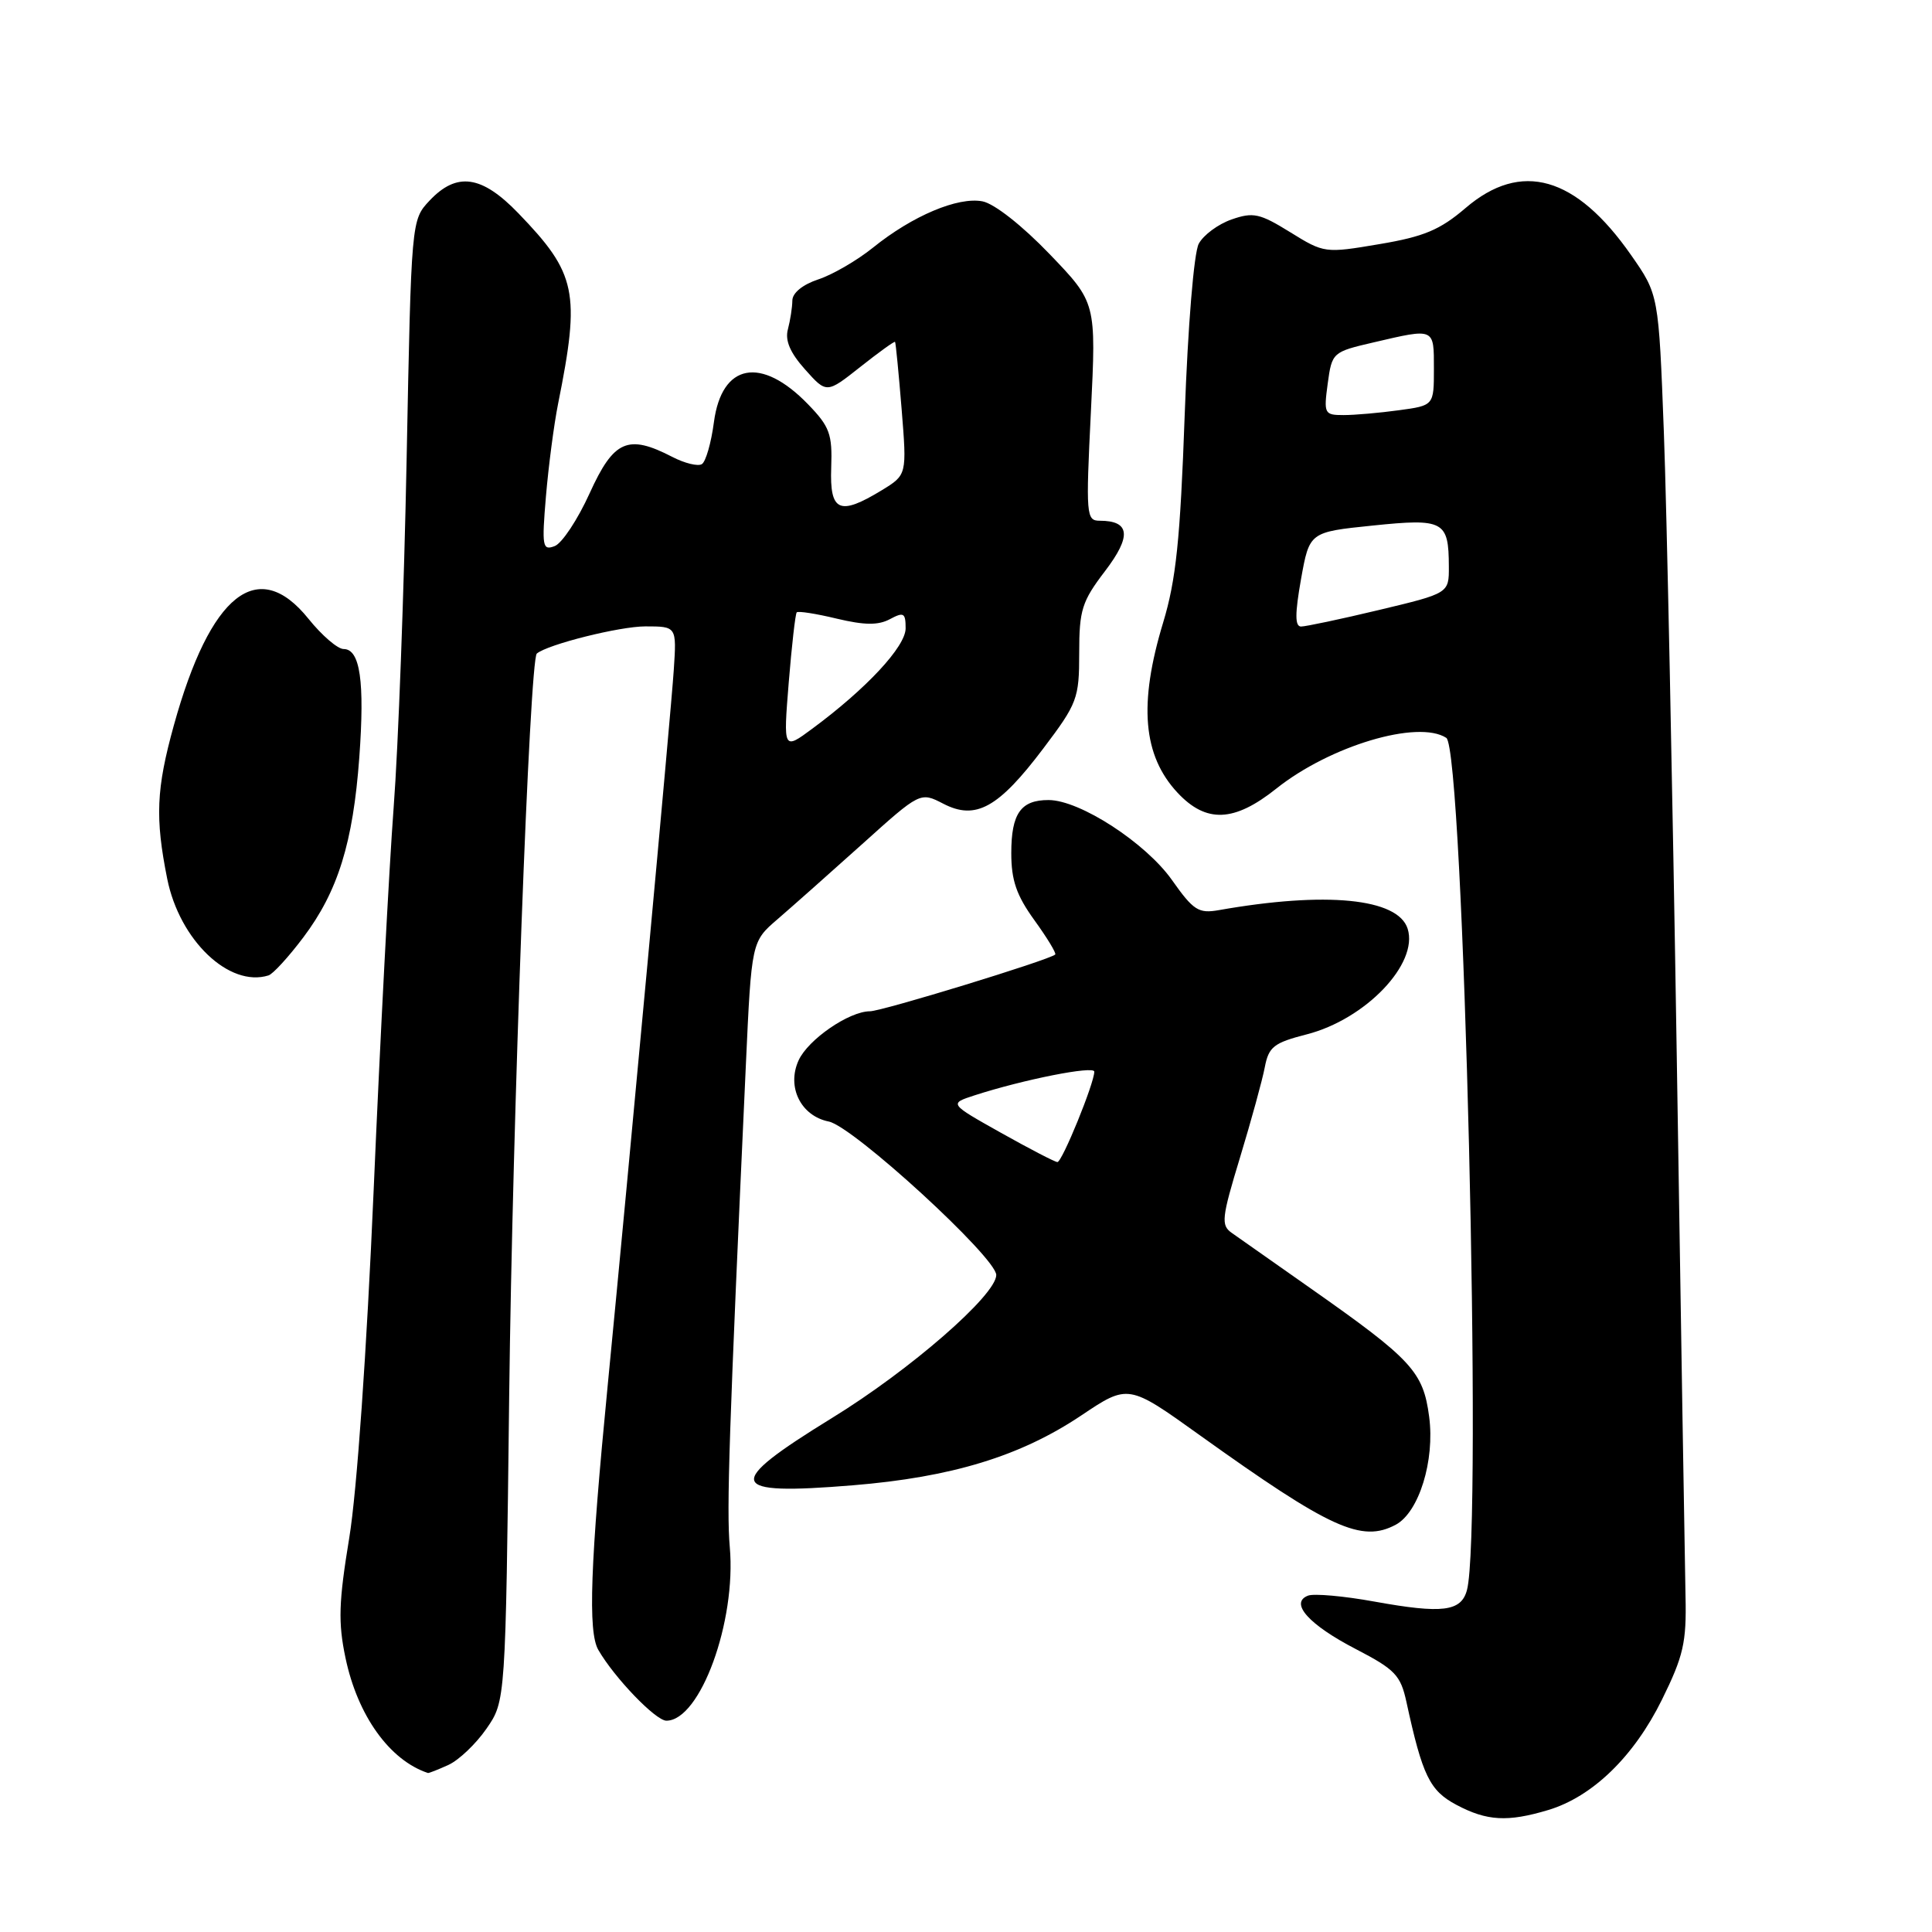 <?xml version="1.0" encoding="UTF-8" standalone="no"?>
<!DOCTYPE svg PUBLIC "-//W3C//DTD SVG 1.1//EN" "http://www.w3.org/Graphics/SVG/1.1/DTD/svg11.dtd" >
<svg xmlns="http://www.w3.org/2000/svg" xmlns:xlink="http://www.w3.org/1999/xlink" version="1.1" viewBox="0 0 256 256">
 <g >
 <path fill="currentColor"
d=" M 205.14 239.84 C 211.01 238.08 216.50 232.75 220.21 225.23 C 223.07 219.43 223.48 217.63 223.34 211.53 C 223.26 207.66 222.73 175.48 222.18 140.00 C 221.62 104.52 220.85 67.29 220.47 57.27 C 219.78 39.03 219.78 39.03 216.12 33.79 C 208.81 23.32 201.56 21.26 194.20 27.56 C 190.81 30.46 188.68 31.36 182.77 32.35 C 175.57 33.57 175.45 33.55 170.96 30.77 C 166.92 28.27 166.06 28.08 163.19 29.08 C 161.41 29.70 159.45 31.15 158.84 32.30 C 158.20 33.49 157.40 43.20 156.98 54.94 C 156.39 71.50 155.83 76.86 154.12 82.50 C 150.85 93.29 151.43 100.11 156.03 105.04 C 159.83 109.10 163.53 108.95 169.11 104.50 C 176.22 98.83 187.88 95.34 191.64 97.77 C 193.94 99.25 196.46 202.94 194.38 210.69 C 193.62 213.54 191.14 213.85 182.13 212.22 C 178.07 211.48 174.11 211.13 173.32 211.43 C 170.83 212.39 173.43 215.29 179.67 218.52 C 184.86 221.21 185.59 221.98 186.36 225.52 C 188.48 235.29 189.44 237.27 192.98 239.15 C 197.03 241.30 199.76 241.45 205.14 239.84 Z  M 59.42 233.86 C 60.80 233.23 63.07 231.07 64.46 229.06 C 66.99 225.41 66.99 225.41 67.47 184.95 C 67.90 148.67 70.18 87.39 71.13 86.60 C 72.59 85.38 82.11 83.00 85.51 83.00 C 89.66 83.00 89.66 83.00 89.28 88.75 C 88.91 94.44 83.35 154.52 80.53 183.50 C 78.21 207.28 77.89 216.22 79.28 218.62 C 81.40 222.30 86.88 228.00 88.30 228.00 C 92.78 228.00 97.58 214.86 96.70 205.00 C 96.26 199.98 96.60 189.69 98.83 141.13 C 99.58 124.76 99.58 124.76 103.04 121.79 C 104.94 120.15 109.97 115.69 114.22 111.87 C 121.94 104.92 121.94 104.92 125.00 106.50 C 129.29 108.72 132.30 107.05 138.24 99.18 C 142.76 93.20 143.00 92.56 143.00 86.52 C 143.00 80.82 143.36 79.69 146.41 75.69 C 149.96 71.04 149.75 69.00 145.72 69.00 C 143.93 69.00 143.87 68.29 144.55 54.55 C 145.26 40.10 145.26 40.10 139.07 33.66 C 135.46 29.90 131.76 26.99 130.19 26.68 C 126.94 26.05 120.91 28.59 115.68 32.81 C 113.58 34.50 110.32 36.40 108.43 37.02 C 106.35 37.71 104.99 38.82 104.99 39.83 C 104.98 40.75 104.71 42.46 104.40 43.64 C 104.00 45.12 104.70 46.75 106.68 48.96 C 109.53 52.15 109.53 52.15 113.98 48.63 C 116.43 46.69 118.51 45.19 118.60 45.30 C 118.69 45.41 119.08 49.42 119.47 54.21 C 120.17 62.92 120.17 62.92 116.84 64.96 C 111.22 68.38 109.93 67.81 110.14 61.96 C 110.30 57.51 109.94 56.53 107.06 53.56 C 100.85 47.15 95.64 48.14 94.60 55.92 C 94.24 58.67 93.52 61.18 93.00 61.50 C 92.48 61.82 90.72 61.39 89.08 60.54 C 83.20 57.50 81.33 58.32 78.14 65.34 C 76.56 68.83 74.47 71.99 73.50 72.36 C 71.88 72.98 71.78 72.44 72.34 65.77 C 72.68 61.77 73.40 56.25 73.95 53.50 C 76.92 38.71 76.41 36.26 68.68 28.25 C 63.83 23.22 60.53 22.75 56.92 26.58 C 54.50 29.16 54.50 29.16 53.88 60.83 C 53.54 78.25 52.77 99.03 52.16 107.00 C 51.56 114.97 50.37 137.70 49.52 157.50 C 48.59 179.08 47.29 197.61 46.28 203.76 C 44.88 212.28 44.79 214.98 45.78 219.68 C 47.38 227.32 51.62 233.24 56.70 234.93 C 56.81 234.97 58.04 234.49 59.42 233.86 Z  M 184.95 202.03 C 188.02 200.38 190.14 193.53 189.37 187.72 C 188.58 181.75 187.10 180.15 173.66 170.71 C 168.80 167.29 164.10 163.99 163.22 163.37 C 161.76 162.35 161.87 161.40 164.31 153.37 C 165.79 148.49 167.27 143.11 167.59 141.42 C 168.11 138.70 168.78 138.18 173.14 137.06 C 180.95 135.06 187.99 127.69 186.52 123.06 C 185.24 119.02 175.69 118.09 161.49 120.60 C 158.81 121.07 158.13 120.63 155.30 116.62 C 151.82 111.69 143.10 106.02 138.95 106.01 C 135.26 106.00 134.00 107.79 134.00 113.05 C 134.00 116.65 134.69 118.65 137.07 121.94 C 138.76 124.28 140.00 126.32 139.82 126.48 C 139.02 127.21 116.85 134.00 115.27 134.00 C 112.50 134.01 107.08 137.74 105.82 140.50 C 104.21 144.02 106.11 147.87 109.82 148.61 C 113.06 149.26 132.02 166.64 132.01 168.95 C 131.99 171.61 120.59 181.54 110.23 187.90 C 95.83 196.76 96.28 198.18 113.00 196.81 C 126.09 195.74 135.20 192.96 143.25 187.57 C 149.50 183.38 149.50 183.38 159.00 190.19 C 176.28 202.56 180.42 204.45 184.95 202.03 Z  M 40.19 124.21 C 44.78 118.12 46.78 111.67 47.61 100.36 C 48.34 90.30 47.72 86.00 45.53 86.00 C 44.74 86.00 42.65 84.20 40.88 82.00 C 34.18 73.66 27.87 78.65 23.03 96.13 C 20.70 104.55 20.54 108.36 22.16 116.46 C 23.80 124.60 30.37 130.87 35.57 129.25 C 36.17 129.07 38.24 126.80 40.19 124.21 Z  M 172.39 76.75 C 173.51 70.50 173.51 70.50 181.88 69.64 C 191.31 68.67 191.96 69.02 191.98 75.05 C 192.00 78.61 192.00 78.61 182.75 80.82 C 177.66 82.04 173.00 83.02 172.39 83.02 C 171.58 83.00 171.58 81.33 172.39 76.75 Z  M 175.93 50.82 C 176.49 46.70 176.57 46.63 182.00 45.37 C 190.14 43.47 190.00 43.41 190.00 48.86 C 190.00 53.73 190.00 53.73 185.36 54.36 C 182.81 54.71 179.52 55.00 178.04 55.00 C 175.48 55.00 175.39 54.83 175.93 50.82 Z  M 104.51 90.45 C 104.91 85.53 105.39 81.34 105.57 81.14 C 105.75 80.94 108.13 81.31 110.86 81.97 C 114.55 82.85 116.37 82.87 117.92 82.04 C 119.75 81.06 120.00 81.21 120.00 83.26 C 120.00 85.67 114.81 91.25 107.64 96.55 C 103.79 99.40 103.79 99.40 104.51 90.45 Z  M 132.63 150.10 C 125.75 146.24 125.75 146.24 129.13 145.14 C 135.62 143.04 145.00 141.18 145.00 142.00 C 145.00 143.53 140.73 154.00 140.11 153.98 C 139.78 153.97 136.41 152.22 132.63 150.10 Z "/>
</g>
</svg>